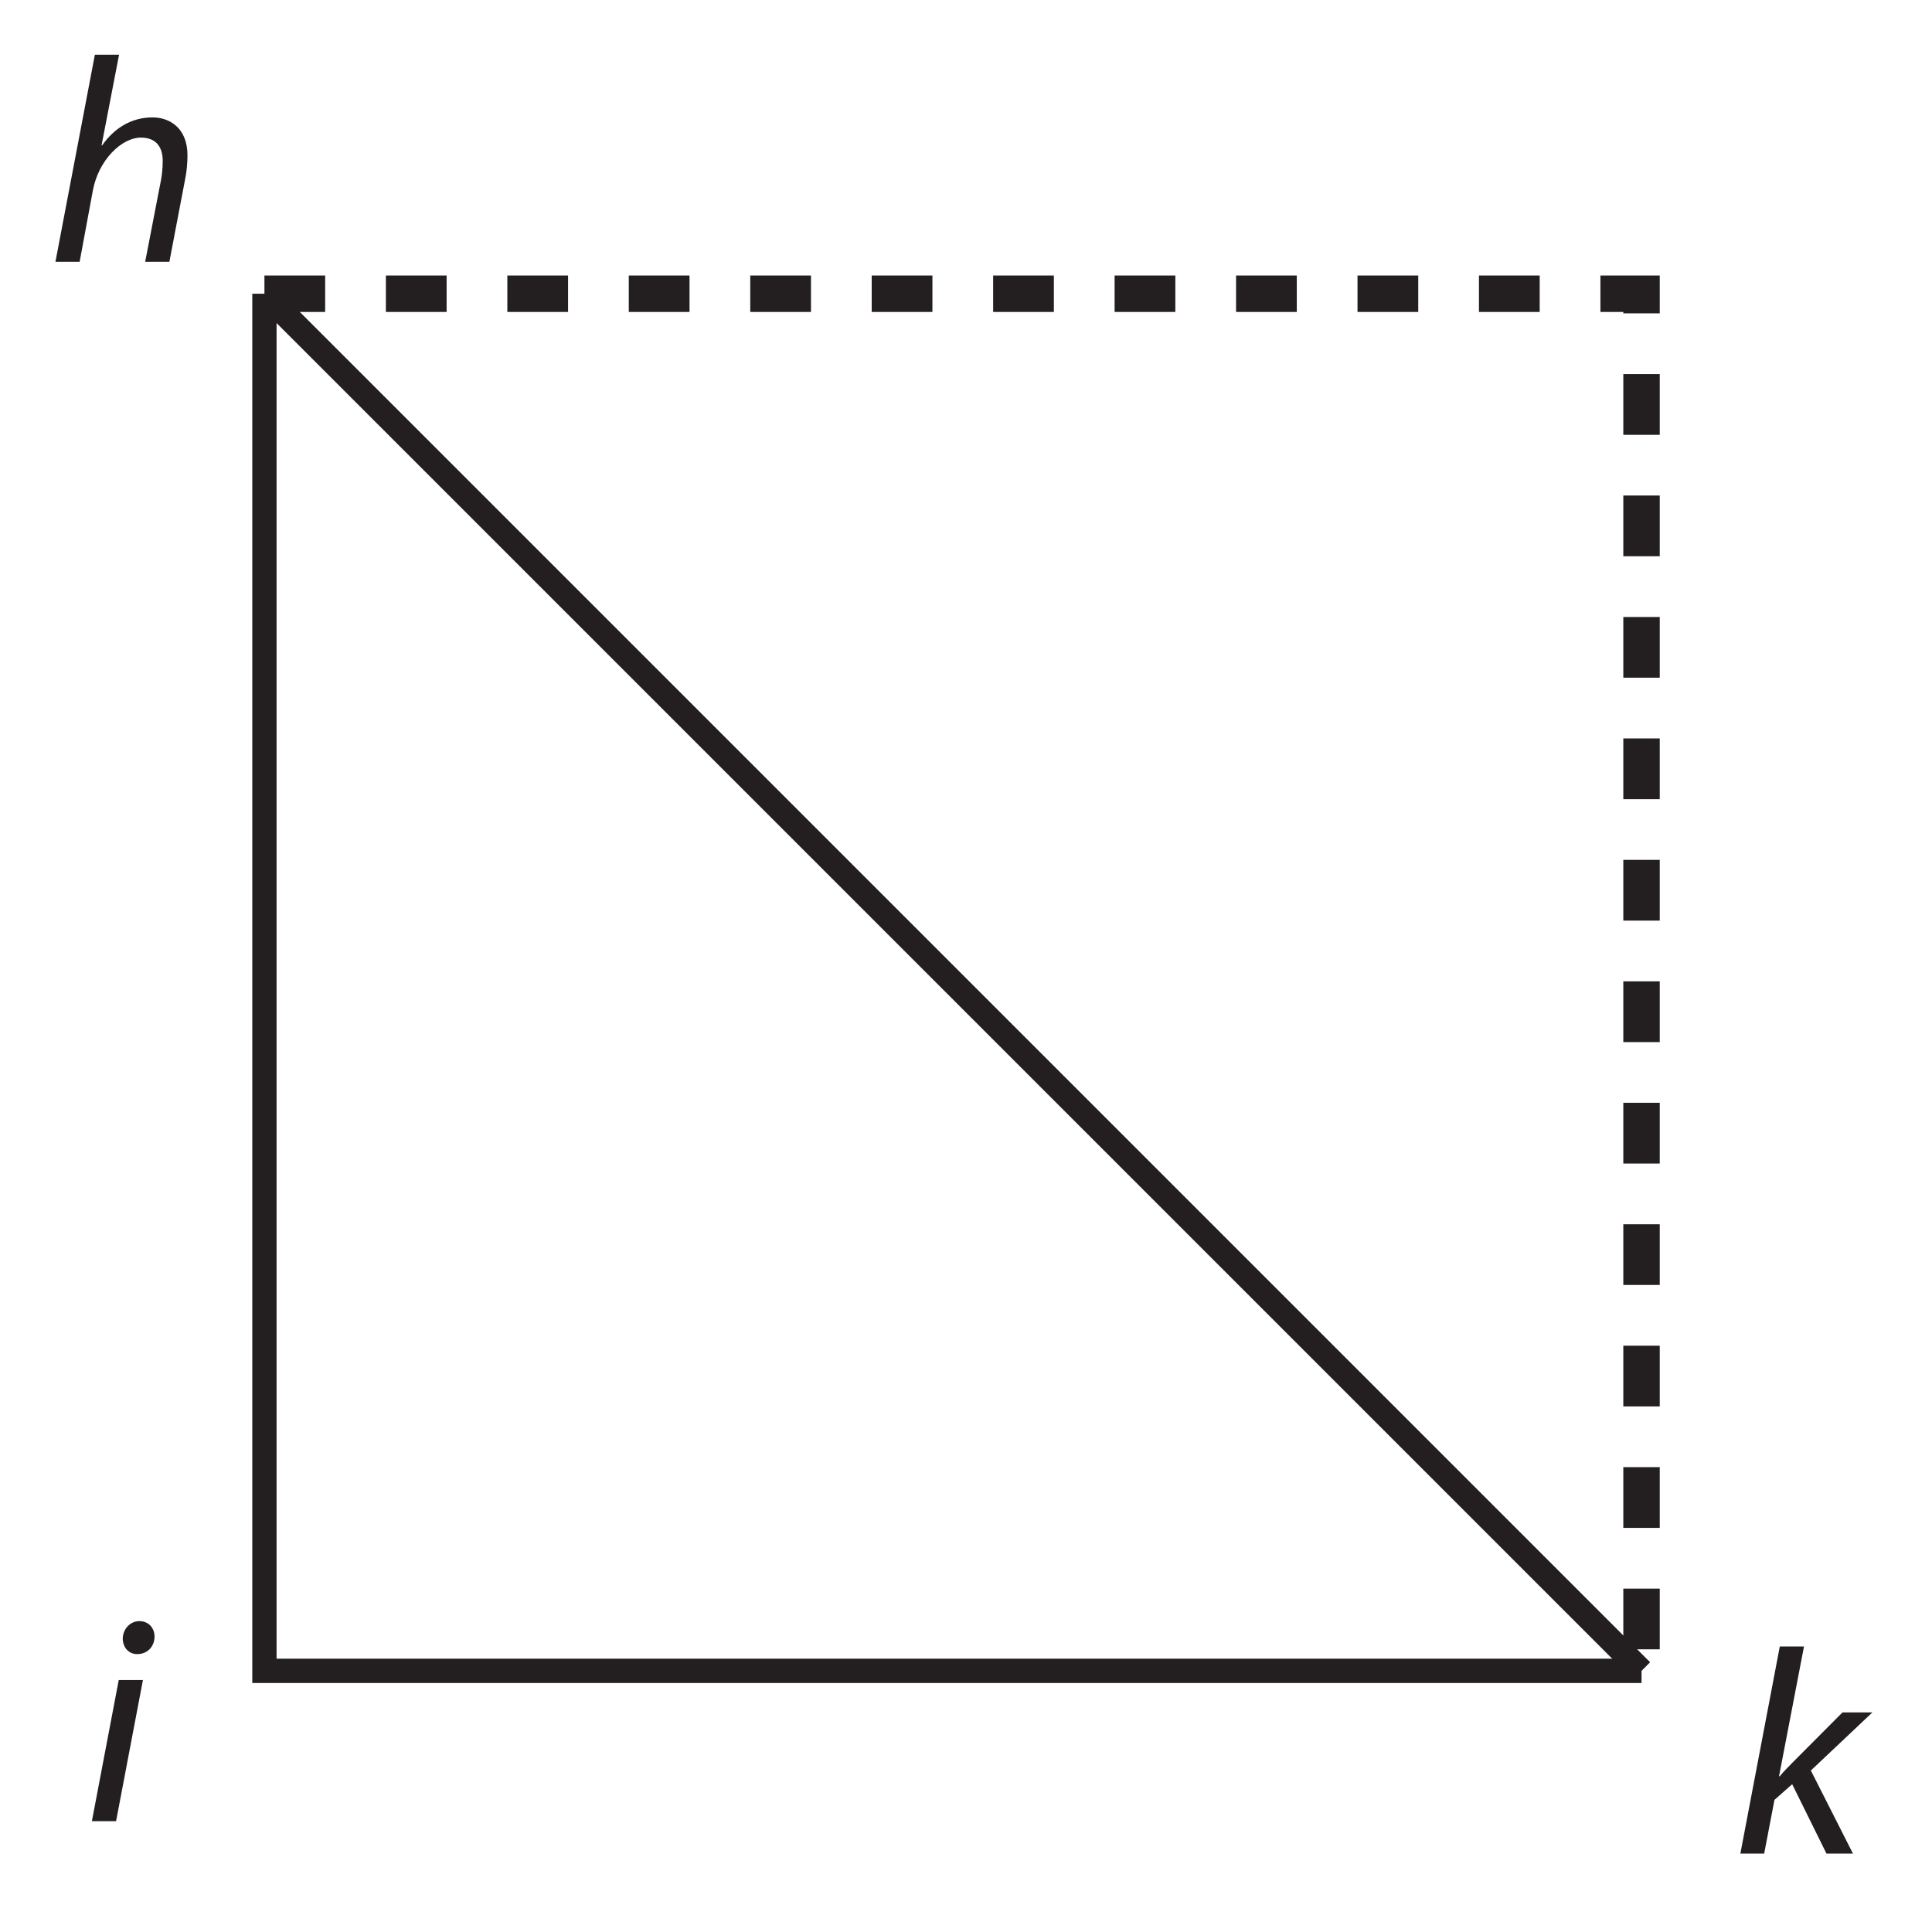 <?xml version="1.0" encoding="UTF-8"?><svg xmlns="http://www.w3.org/2000/svg" xmlns:xlink="http://www.w3.org/1999/xlink" viewBox="0 0 158.438 158.438" width="86.724pt" height="86.724pt" version="1.2">
<defs>
<g>
<symbol overflow="visible" id="glyph0-0">
<path style="stroke:none;" d=""/>
</symbol>
<symbol overflow="visible" id="glyph0-1">
<path style="stroke:none;" d="M 2.656 0 L 3.734 -5.812 C 4.203 -8.391 6.141 -10.188 7.672 -10.188 C 8.969 -10.188 9.469 -9.359 9.469 -8.297 C 9.469 -7.656 9.406 -7.109 9.328 -6.703 L 8.031 0 L 10.016 0 L 11.312 -6.797 C 11.438 -7.375 11.5 -8.141 11.5 -8.734 C 11.5 -11.047 9.953 -11.844 8.641 -11.844 C 6.891 -11.844 5.484 -10.953 4.5 -9.547 L 4.453 -9.547 L 5.891 -16.984 L 3.906 -16.984 L 0.672 0 Z "/>
</symbol>
<symbol overflow="visible" id="glyph0-2">
<path style="stroke:none;" d="M 2.656 0 L 4.859 -11.578 L 2.875 -11.578 L 0.672 0 Z M 4.406 -13.703 C 5.188 -13.703 5.797 -14.281 5.812 -15.125 C 5.812 -15.859 5.312 -16.406 4.562 -16.406 C 3.828 -16.406 3.234 -15.781 3.203 -15 C 3.203 -14.25 3.688 -13.703 4.375 -13.703 Z "/>
</symbol>
<symbol overflow="visible" id="glyph0-3">
<path style="stroke:none;" d="M 2.625 0 L 3.469 -4.406 L 4.922 -5.688 L 7.734 0 L 9.906 0 L 6.453 -6.812 L 11.5 -11.578 L 9.047 -11.578 L 4.969 -7.484 C 4.672 -7.172 4.234 -6.75 3.906 -6.344 L 3.844 -6.344 L 5.891 -16.984 L 3.906 -16.984 L 0.672 0 Z "/>
</symbol>
</g>
</defs>
<g id="surface1">
<g style="fill:rgb(13.73%,12.16%,12.549%);fill-opacity:1;">
  <use xlink:href="#glyph0-1" x="3.874" y="21.471"/>
</g>
<path style="fill:none;stroke-width:2;stroke-linecap:butt;stroke-linejoin:miter;stroke:rgb(13.73%,12.16%,12.549%);stroke-opacity:1;stroke-miterlimit:4;" d="M 329.694 -576.53 C 329.694 -576.53 216.309 -576.53 216.309 -576.53 C 216.309 -576.53 216.309 -689.916 216.309 -689.916 " transform="matrix(0.996,0,0,0.996,-193.758,711.245)"/>
<path style="fill:none;stroke-width:3;stroke-linecap:butt;stroke-linejoin:miter;stroke:rgb(13.73%,12.16%,12.549%);stroke-opacity:1;stroke-dasharray:5;stroke-miterlimit:4;" d="M 216.309 -689.916 C 216.309 -689.916 329.694 -689.916 329.694 -689.916 C 329.694 -689.916 329.694 -576.53 329.694 -576.53 " transform="matrix(0.996,0,0,0.996,-193.758,711.245)"/>
<path style="fill:none;stroke-width:2;stroke-linecap:butt;stroke-linejoin:miter;stroke:rgb(13.73%,12.16%,12.549%);stroke-opacity:1;stroke-miterlimit:4;" d="M 216.309 -689.916 C 216.309 -689.916 329.694 -576.53 329.694 -576.53 " transform="matrix(0.996,0,0,0.996,-193.758,711.245)"/>
<g style="fill:rgb(13.73%,12.16%,12.549%);fill-opacity:1;">
  <use xlink:href="#glyph0-2" x="6.863" y="149.35"/>
</g>
<g style="fill:rgb(13.73%,12.16%,12.549%);fill-opacity:1;">
  <use xlink:href="#glyph0-3" x="142.05" y="152.008"/>
</g>
</g>
</svg>